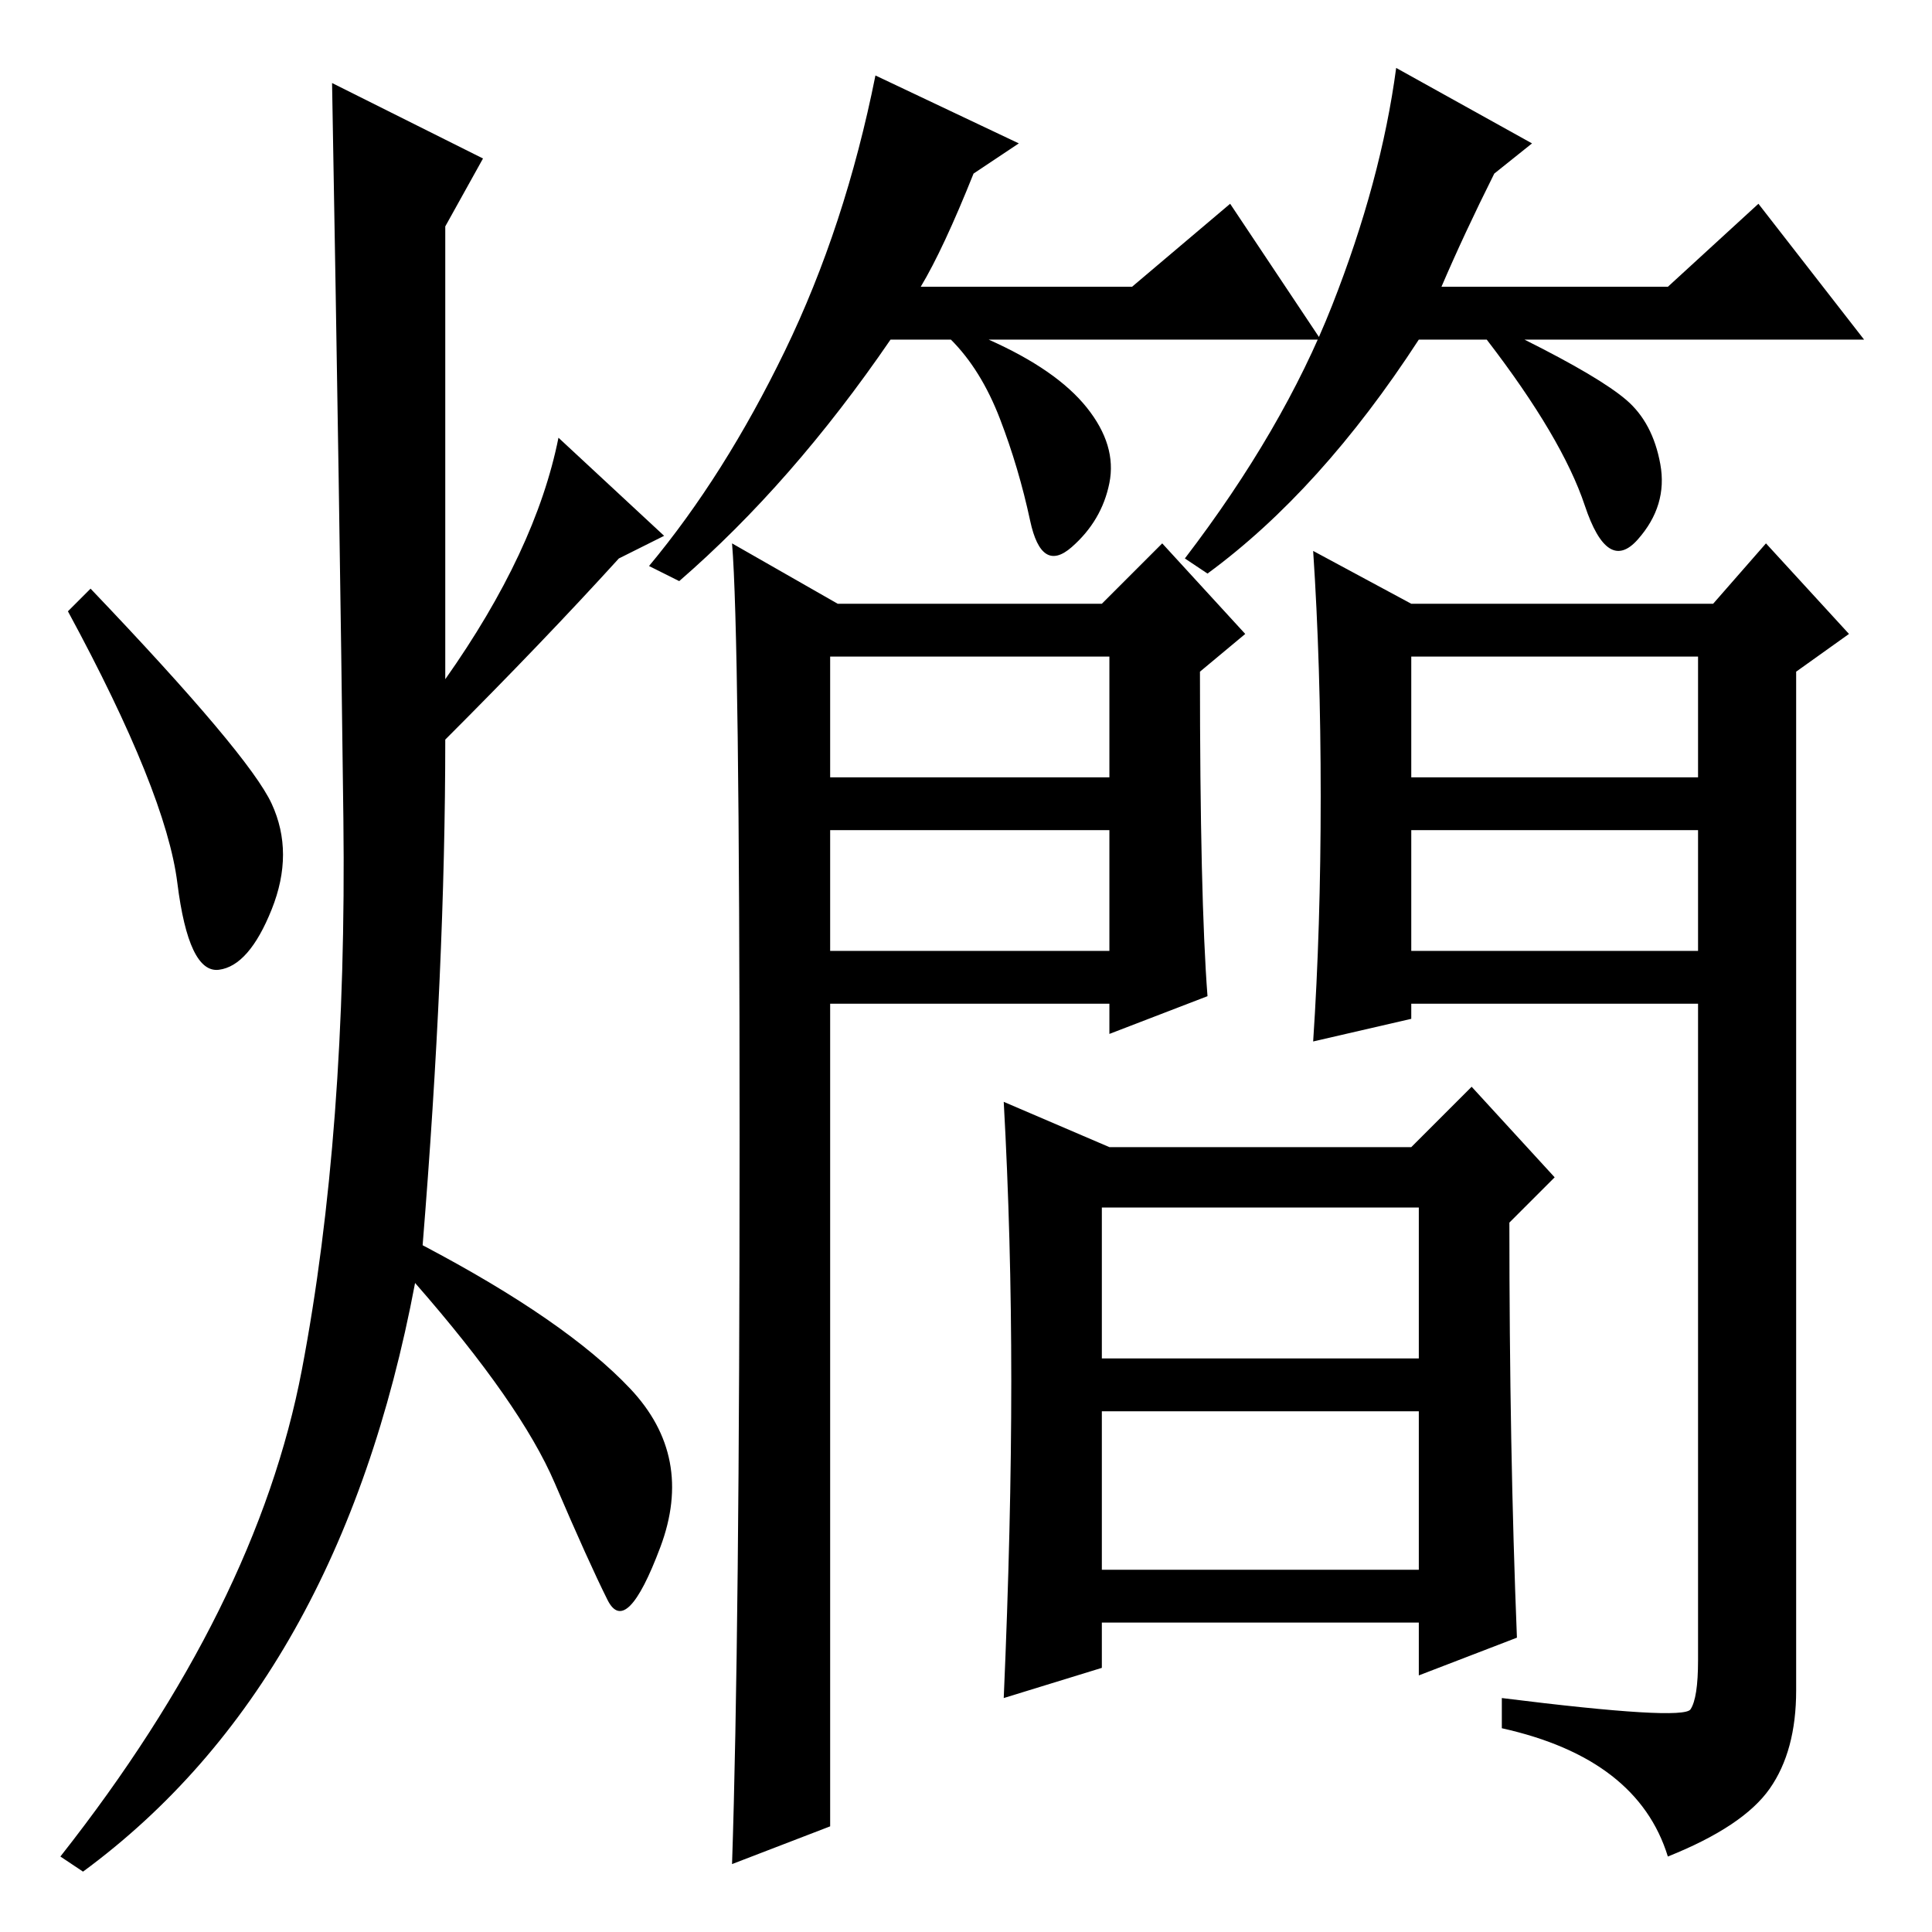 <?xml version="1.0" standalone="no"?>
<!DOCTYPE svg PUBLIC "-//W3C//DTD SVG 1.1//EN" "http://www.w3.org/Graphics/SVG/1.1/DTD/svg11.dtd" >
<svg xmlns="http://www.w3.org/2000/svg" xmlns:xlink="http://www.w3.org/1999/xlink" version="1.1" viewBox="0 -36 256 256">
  <g transform="matrix(1 0 0 -1 0 220)">
   <path fill="currentColor"
d="M122 218h28l13 11l12 -18h-44q9 -4 13 -9t3 -10t-5 -8.5t-5.5 3.5t-4 13.5t-6.5 10.5h-8q-13 -19 -28 -32l-4 2q10 12 18 28.5t12 36.5l19 -9l-6 -4q-4 -10 -7 -15zM191 218h30l12 11l14 -18h-45q10 -5 13.5 -8t4.5 -8.5t-3 -10t-7 4.5t-13 22h-9q-13 -20 -28 -31l-3 2
q13 17 19.5 33.5t8.5 31.5l18 -10l-5 -4q-4 -8 -7 -15zM201 39l-13 -5v7h-42v-6l-13 -4q1 23 1 42t-1 37l14 -6h40l8 8l11 -12l-6 -6q0 -30 1 -55zM146 76h42v20h-42v-20zM146 48h42v21h-42v-21zM110 153h37v16h-37v-16zM110 130h37v16h-37v-16zM160 124l-13 -5v4h-37v-109
l-13 -5q1 30 1 96.5t-1 78.5l14 -8h35l8 8l11 -12l-6 -5q0 -30 1 -43zM187 153h38v16h-38v-16zM187 130h38v16h-38v-16zM175 150.5q0 17.5 -1 32.5l13 -7h40l7 8l11 -12l-7 -5v-135q0 -8 -3.5 -13t-13.5 -9q-4 13 -22 17v4q24 -3 25 -1.5t1 6.5v87h-38v-2l-13 -3
q1 15 1 32.5zM64 235l-5 -9v-60q12 17 15 32l14 -13l-6 -3q-10 -11 -23 -24q0 -30 -3 -67q19 -10 27.5 -19t4 -21t-7 -7t-7 15.5t-18.5 26.5q-10 -53 -44 -78l-3 2q26 33 32 64.5t5.5 73t-1.5 97.5zM36 149.5q3 -6.5 0 -14t-7 -8t-5.5 11.5t-14.5 36l3 3q21 -22 24 -28.5z
" />
  </g>

</svg>
